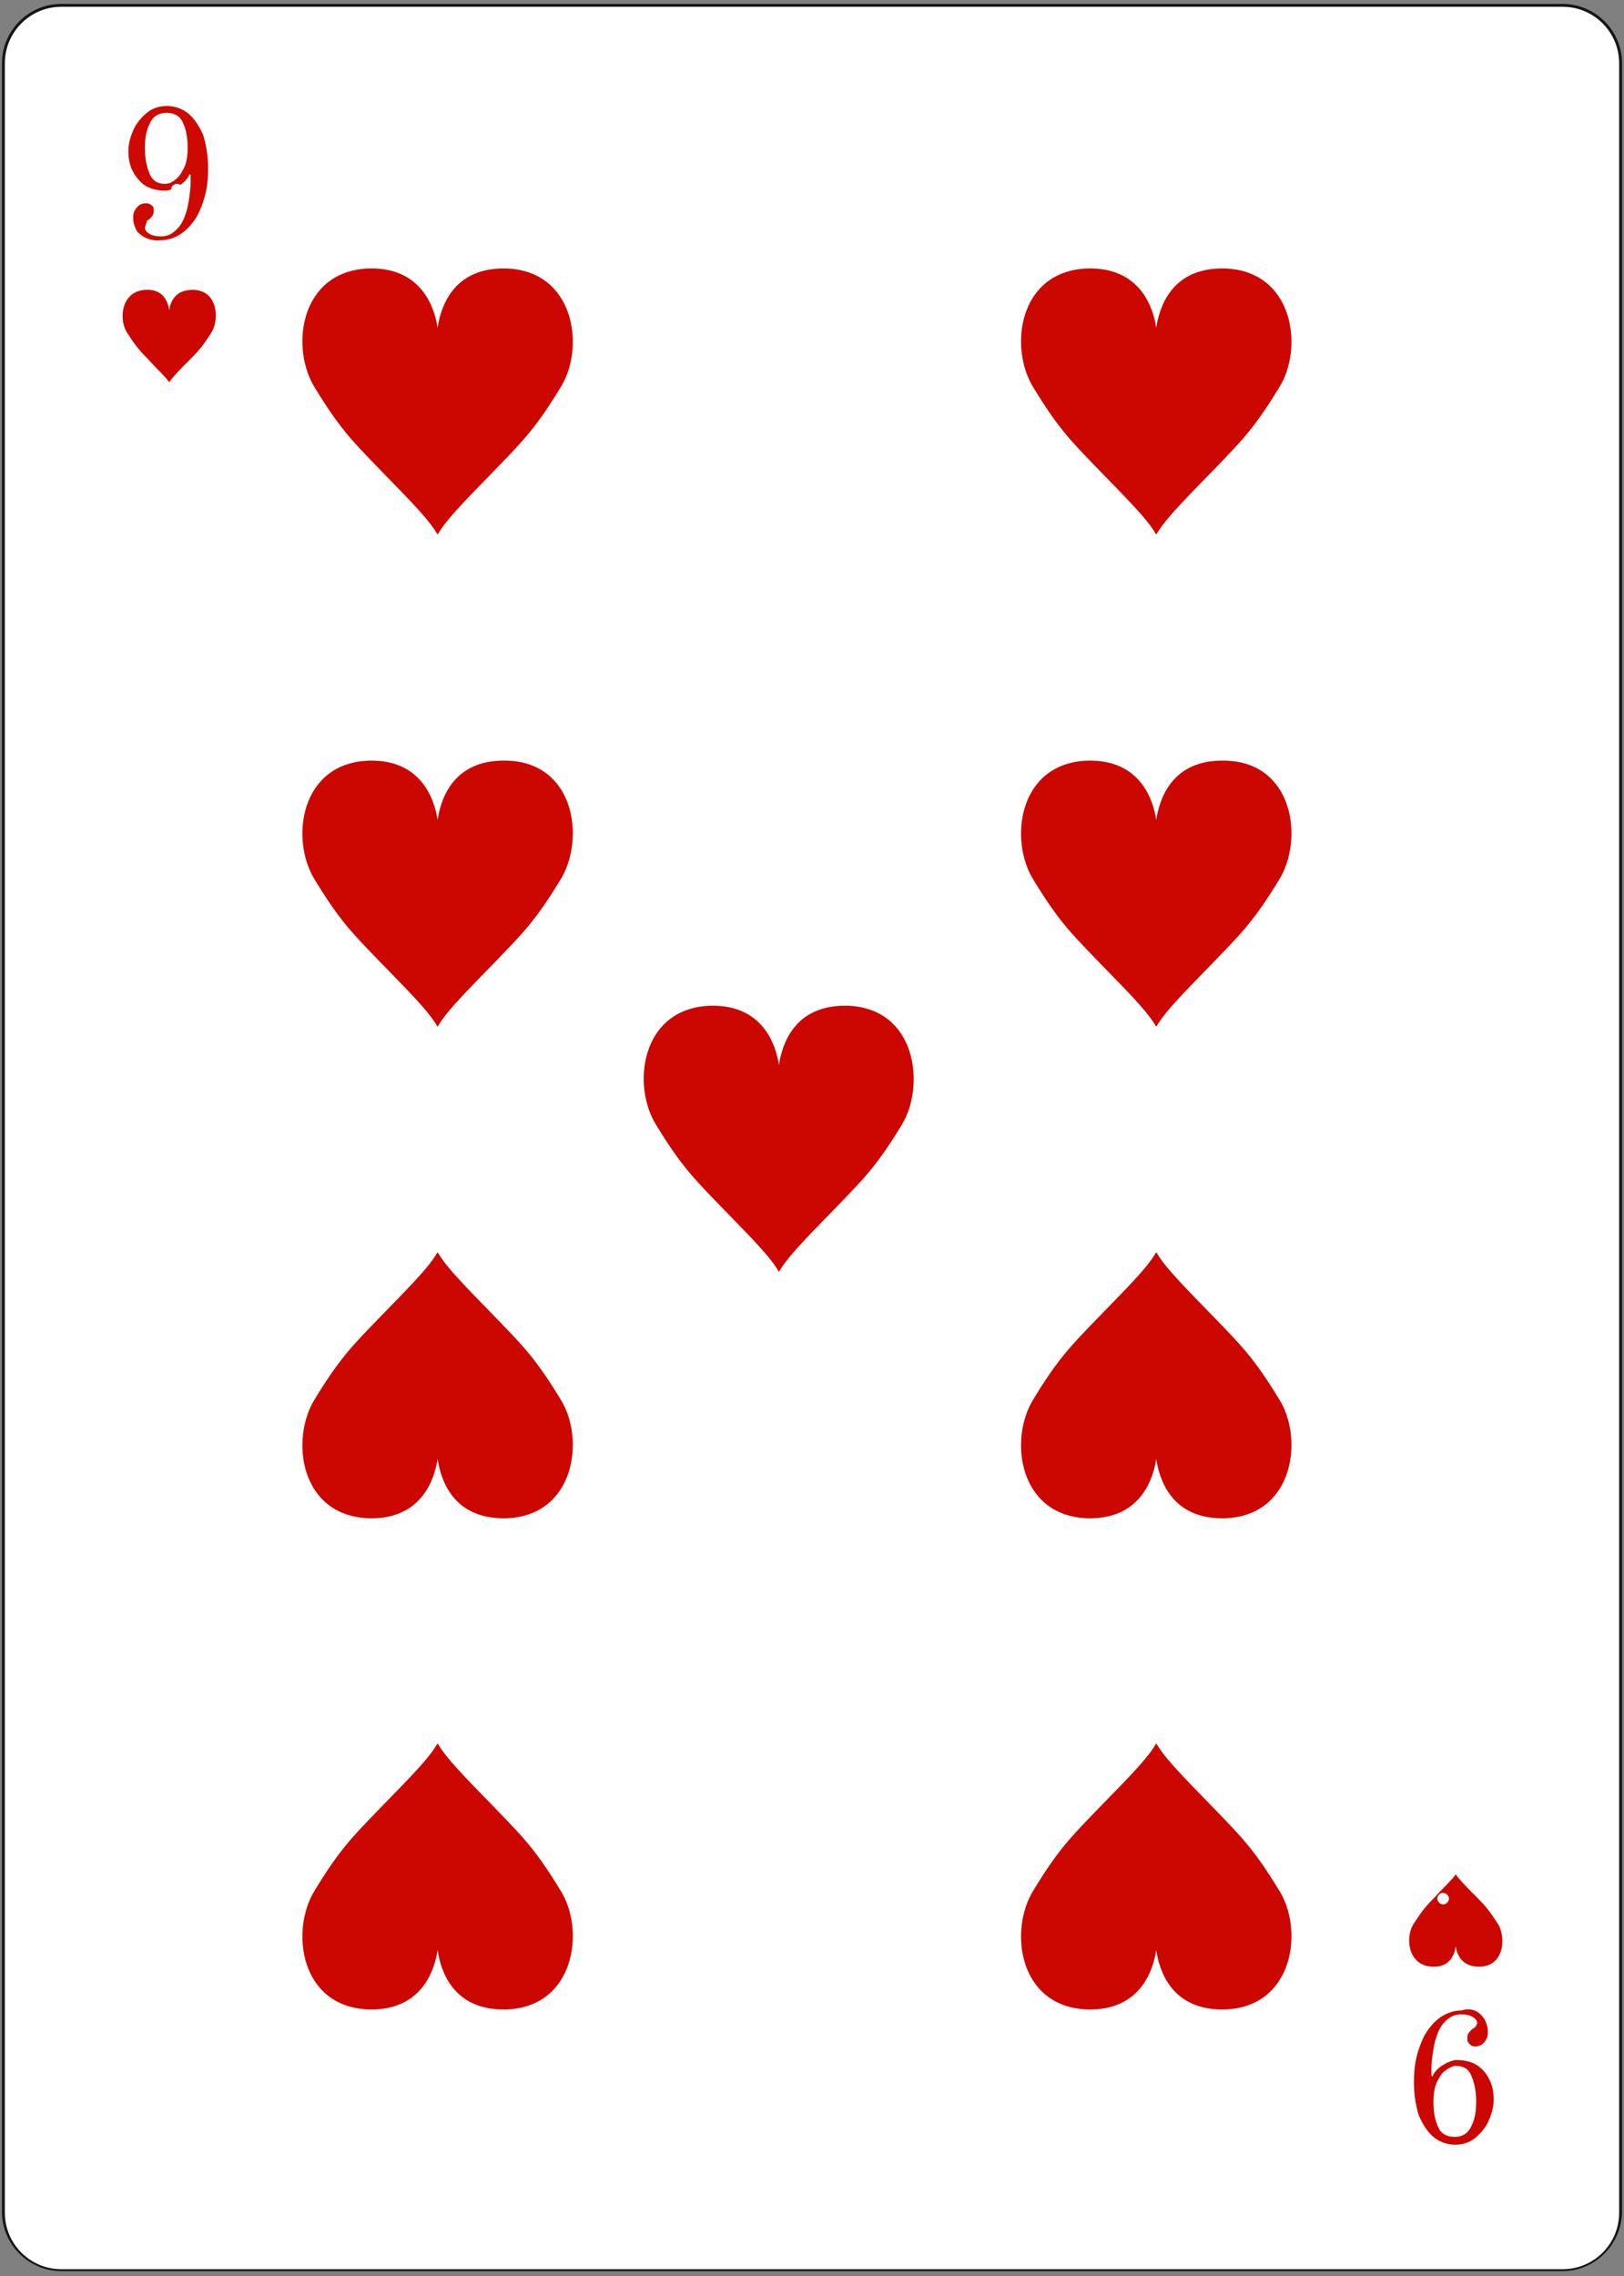<?xml version="1.0" encoding="utf-8"?>
<!-- Generator: Adobe Illustrator 25.0.0, SVG Export Plug-In . SVG Version: 6.00 Build 0)  -->
<svg version="1.1" id="Ebene_1" xmlns="http://www.w3.org/2000/svg" xmlns:xlink="http://www.w3.org/1999/xlink" x="0px" y="0px"
	 viewBox="0 0 167 234" style="enable-background:new 0 0 167 234;" xml:space="preserve">
<rect x="0" y="0" width="167" height="234" fill="#808080" stroke="none"/>
<style type="text/css">
	.st0{fill:#FFFFFF;}
	.st1{fill:#161616;}
	.st2{fill:#CD0902;}
	.st3{fill:#CC0601;}
</style>
<g>
	<g>
		<g>
			<path class="st0" d="M160.7,233.4H6.3c-3.3,0-5.9-2.7-5.9-5.9V6.5c0-3.3,2.7-5.9,5.9-5.9h154.4c3.3,0,5.9,2.7,5.9,5.9v221
				C166.6,230.8,164,233.4,160.7,233.4z"/>
			<path class="st1" d="M160.7,233.5H6.3c-3.3,0-6.1-2.7-6.1-6.1V6.5c0-3.3,2.7-6.1,6.1-6.1h154.4c3.3,0,6.1,2.7,6.1,6.1v221
				C166.7,230.8,164,233.5,160.7,233.5z M6.3,0.7c-3.2,0-5.8,2.6-5.8,5.8v221c0,3.2,2.6,5.8,5.8,5.8h154.4c3.2,0,5.8-2.6,5.8-5.8
				V6.5c0-3.2-2.6-5.8-5.8-5.8H6.3z"/>
		</g>
	</g>
	<g>
		<g>
			<g>
				<g>
					<path class="st2" d="M14.2,23.9c-0.2-0.2-0.3-0.5-0.4-0.8c-0.1-0.3-0.1-0.5-0.1-0.8c0-0.5,0.2-0.8,0.5-1.1
						c0.2-0.2,0.5-0.3,0.8-0.3s0.5,0.1,0.7,0.3c0.1,0.1,0.1,0.2,0.1,0.3c0,0.1,0,0.2,0,0.3c0,0.2-0.1,0.4-0.3,0.6
						c-0.1,0.1-0.2,0.2-0.4,0.3C15.1,22.9,15,23,15,23.1c0,0.1-0.1,0.2-0.1,0.3c0,0.2,0.1,0.4,0.4,0.6c0.3,0.2,0.7,0.3,1.2,0.3
						c0.5,0,0.9-0.1,1.3-0.4c0.4-0.3,0.8-0.7,1.1-1.4c0.2-0.5,0.4-1.1,0.5-1.8c0.1-0.7,0.2-1.3,0.2-1.8V18l-0.1-0.1
						c-0.2,0.5-0.6,0.9-1.1,1.2c-0.5,0.3-1,0.5-1.4,0.5c-0.9,0-1.6-0.2-2.2-0.6c-0.5-0.4-0.9-0.9-1.2-1.5c-0.3-0.6-0.4-1.3-0.4-2
						c0-0.7,0.2-1.4,0.5-2.1c0.3-0.7,0.8-1.3,1.4-1.8c0.6-0.5,1.3-0.7,2.1-0.7c0.8,0,1.6,0.3,2.2,0.8c0.6,0.5,1.1,1.3,1.5,2.2
						c0.3,1,0.5,2.1,0.5,3.4c0,1.1-0.1,2.1-0.4,3.1c-0.3,1-0.7,1.9-1.2,2.5c-0.9,1.2-2.1,1.8-3.3,1.8C15.6,24.8,14.8,24.5,14.2,23.9
						z M18.1,18.4c0.4-0.3,0.6-0.7,0.9-1.3c0.2-0.5,0.3-1.2,0.3-1.9c0-1.1-0.2-2-0.5-2.6c-0.3-0.7-0.9-1-1.7-1
						c-0.8,0-1.4,0.4-1.7,1.1c-0.4,0.8-0.5,1.6-0.5,2.6c0,1,0.2,1.9,0.5,2.6c0.3,0.7,0.8,1,1.6,1C17.4,18.9,17.8,18.7,18.1,18.4z"/>
				</g>
			</g>
		</g>
		<g>
			<g>
				<g>
					<path class="st3" d="M152.5,207.4c0.2,0.2,0.3,0.5,0.4,0.8c0.1,0.3,0.1,0.5,0.1,0.8c0,0.5-0.2,0.8-0.5,1.1
						c-0.2,0.2-0.5,0.3-0.8,0.3c-0.3,0-0.5-0.1-0.7-0.4c-0.1-0.1-0.1-0.2-0.1-0.3c0-0.1,0-0.2,0-0.3c0-0.2,0.1-0.4,0.3-0.6
						c0.1-0.1,0.2-0.2,0.4-0.3c0.1-0.1,0.2-0.2,0.2-0.2c0-0.1,0.1-0.2,0.1-0.3c0-0.2-0.1-0.4-0.4-0.6c-0.3-0.2-0.7-0.3-1.2-0.3
						c-0.5,0-0.9,0.1-1.3,0.4c-0.4,0.3-0.8,0.7-1.1,1.4c-0.2,0.5-0.4,1.1-0.5,1.8c-0.1,0.7-0.2,1.3-0.2,1.8v0.9l0.1,0.1
						c0.2-0.5,0.6-0.9,1.1-1.2c0.5-0.3,1-0.5,1.4-0.5c0.9,0,1.6,0.2,2.2,0.6c0.5,0.4,0.9,0.8,1.2,1.5c0.3,0.6,0.4,1.3,0.4,2
						c0,0.7-0.2,1.4-0.5,2.1c-0.3,0.7-0.8,1.3-1.4,1.8c-0.6,0.5-1.3,0.7-2.1,0.7c-0.8,0-1.6-0.3-2.2-0.8c-0.6-0.5-1.1-1.3-1.5-2.2
						c-0.3-1-0.5-2.1-0.5-3.4c0-1.1,0.1-2.1,0.4-3.1c0.3-1,0.7-1.9,1.2-2.5c0.9-1.2,2.1-1.8,3.3-1.8
						C151.2,206.4,152,206.7,152.5,207.4z M148.6,212.9c-0.4,0.3-0.6,0.7-0.9,1.3c-0.2,0.5-0.3,1.2-0.3,1.9c0,1.1,0.2,2,0.5,2.6
						c0.3,0.7,0.9,1,1.7,1c0.8,0,1.4-0.4,1.7-1.1c0.4-0.8,0.5-1.6,0.5-2.6c0-1-0.2-1.9-0.5-2.6c-0.3-0.7-0.8-1-1.6-1
						C149.4,212.4,149,212.6,148.6,212.9z"/>
				</g>
			</g>
		</g>
		<g>
			<path class="st3" d="M152.1,202.2c-1.9,0-2.3-1.4-2.4-2.1c-0.1,0.7-0.5,2.2-2.4,2.1c-2.5-0.1-2.8-2.9-2-4.3
				c0.9-1.4,1.3-1.9,2.2-2.8c0.8-0.9,1.8-1.8,2.2-2.4c0,0,0-0.1,0-0.1c0,0,0,0.1,0,0.1c0.4,0.6,1.3,1.5,2.2,2.4
				c0.9,0.9,1.3,1.4,2.2,2.8C154.9,199.4,154.6,202.2,152.1,202.2z"/>
		</g>
		<g>
			<path class="st3" d="M19.8,29.8c-1.9,0-2.3,1.4-2.4,2.1c-0.1-0.7-0.5-2.2-2.4-2.1c-2.5,0.1-2.8,2.9-2,4.3
				c0.9,1.4,1.3,1.9,2.2,2.8c0.8,0.9,1.8,1.8,2.2,2.4c0,0,0,0.1,0,0c0,0,0,0,0,0c0.4-0.6,1.3-1.5,2.2-2.4c0.9-0.9,1.3-1.4,2.2-2.8
				C22.6,32.6,22.3,29.8,19.8,29.8z"/>
		</g>
		<g>
			<path class="st3" d="M52,27.6c-5.5-0.1-6.7,4.1-7,6.1c-0.3-2-1.6-6.2-7-6.1c-7.2,0.2-8.2,8.2-5.6,12.3c2.5,4.1,3.8,5.4,6.3,8
				c2.4,2.5,5.2,5.2,6.2,6.9c0,0,0.1,0.2,0.1,0.1c0,0.1,0.1-0.1,0.1-0.1c1-1.7,3.9-4.5,6.2-6.9c2.5-2.6,3.8-3.9,6.3-8
				C60.2,35.9,59.2,27.8,52,27.6z"/>
		</g>
		<g>
			<path class="st3" d="M87.1,103.4c-5.5-0.1-6.7,4.1-7,6.1c-0.3-2-1.6-6.2-7-6.1c-7.2,0.2-8.2,8.2-5.6,12.3c2.5,4.1,3.8,5.4,6.3,8
				c2.4,2.5,5.2,5.2,6.2,6.9c0,0,0.1,0.2,0.1,0.1c0,0.1,0.1-0.1,0.1-0.1c1-1.7,3.9-4.5,6.2-6.9c2.5-2.6,3.8-3.9,6.3-8
				C95.2,111.7,94.3,103.6,87.1,103.4z"/>
		</g>
		<g>
			<path class="st3" d="M52,78.2c-5.5-0.1-6.7,4.1-7,6.1c-0.3-2-1.6-6.2-7-6.1c-7.2,0.2-8.2,8.2-5.6,12.3c2.5,4.1,3.8,5.4,6.3,8
				c2.4,2.5,5.2,5.2,6.2,6.9c0,0,0.1,0.2,0.1,0.1c0,0.1,0.1-0.1,0.1-0.1c1-1.7,3.9-4.5,6.2-6.9c2.5-2.6,3.8-3.9,6.3-8
				C60.2,86.4,59.2,78.3,52,78.2z"/>
		</g>
		<g>
			<path class="st3" d="M52,206.6c-5.5,0.1-6.7-4.1-7-6.1c-0.3,2-1.6,6.2-7,6.1c-7.2-0.2-8.2-8.2-5.6-12.3c2.5-4.1,3.8-5.4,6.3-8
				c2.4-2.5,5.2-5.2,6.2-6.9c0,0,0.1-0.2,0.1-0.1c0-0.1,0.1,0.1,0.1,0.1c1,1.7,3.9,4.5,6.2,6.9c2.5,2.6,3.8,3.9,6.3,8
				C60.2,198.3,59.2,206.4,52,206.6z"/>
		</g>
		<g>
			<path class="st3" d="M52,156.1c-5.5,0.1-6.7-4.1-7-6.1c-0.3,2-1.6,6.2-7,6.1c-7.2-0.2-8.2-8.2-5.6-12.3c2.5-4.1,3.8-5.4,6.3-8
				c2.4-2.5,5.2-5.2,6.2-6.9c0,0,0.1-0.2,0.1-0.1c0-0.1,0.1,0.1,0.1,0.1c1,1.7,3.9,4.5,6.2,6.9c2.5,2.6,3.8,3.9,6.3,8
				C60.2,147.8,59.2,155.9,52,156.1z"/>
		</g>
		<g>
			<path class="st3" d="M125.9,27.6c-5.5-0.1-6.7,4.1-7,6.1c-0.3-2-1.6-6.2-7-6.1c-7.2,0.2-8.2,8.2-5.6,12.3c2.5,4.1,3.8,5.4,6.3,8
				c2.4,2.5,5.2,5.2,6.2,6.9c0,0,0.1,0.2,0.1,0.1c0,0.1,0.1-0.1,0.1-0.1c1-1.7,3.9-4.5,6.2-6.9c2.5-2.6,3.8-3.9,6.3-8
				C134.1,35.9,133.1,27.8,125.9,27.6z"/>
		</g>
		<g>
			<path class="st3" d="M125.9,78.2c-5.5-0.1-6.7,4.1-7,6.1c-0.3-2-1.6-6.2-7-6.1c-7.2,0.2-8.2,8.2-5.6,12.3c2.5,4.1,3.8,5.4,6.3,8
				c2.4,2.5,5.2,5.2,6.2,6.9c0,0,0.1,0.2,0.1,0.1c0,0.1,0.1-0.1,0.1-0.1c1-1.7,3.9-4.5,6.2-6.9c2.5-2.6,3.8-3.9,6.3-8
				C134.1,86.4,133.1,78.3,125.9,78.2z"/>
		</g>
		<g>
			<path class="st3" d="M125.9,206.6c-5.5,0.1-6.7-4.1-7-6.1c-0.3,2-1.6,6.2-7,6.1c-7.2-0.2-8.2-8.2-5.6-12.3c2.5-4.1,3.8-5.4,6.3-8
				c2.4-2.5,5.2-5.2,6.2-6.9c0,0,0.1-0.2,0.1-0.1c0-0.1,0.1,0.1,0.1,0.1c1,1.7,3.9,4.5,6.2,6.9c2.5,2.6,3.8,3.9,6.3,8
				C134.1,198.3,133.1,206.4,125.9,206.6z"/>
		</g>
		<g>
			<path class="st3" d="M125.9,156.1c-5.5,0.1-6.7-4.1-7-6.1c-0.3,2-1.6,6.2-7,6.1c-7.2-0.2-8.2-8.2-5.6-12.3c2.5-4.1,3.8-5.4,6.3-8
				c2.4-2.5,5.2-5.2,6.2-6.9c0,0,0.1-0.2,0.1-0.1c0-0.1,0.1,0.1,0.1,0.1c1,1.7,3.9,4.5,6.2,6.9c2.5,2.6,3.8,3.9,6.3,8
				C134.1,147.8,133.1,155.9,125.9,156.1z"/>
		</g>
	</g>
	<g>
		<path class="st0" d="M149,18.9c0,0.3-0.3,0.6-0.6,0.6c-0.3,0-0.6-0.3-0.6-0.6s0.3-0.6,0.6-0.6C148.8,18.4,149,18.6,149,18.9z"/>
	</g>
	<g>
		<circle class="st0" cx="121.3" cy="18.9" r="0.6"/>
	</g>
	<g>
		<path class="st0" d="M97,18.9c0,0.3-0.3,0.6-0.6,0.6c-0.3,0-0.6-0.3-0.6-0.6s0.3-0.6,0.6-0.6C96.7,18.4,97,18.6,97,18.9z"/>
	</g>
	<g>
		<circle class="st0" cx="71.4" cy="19.1" r="0.6"/>
	</g>
	<g>
		<path class="st0" d="M149,40.1c0,0.3-0.3,0.6-0.6,0.6c-0.3,0-0.6-0.3-0.6-0.6c0-0.3,0.3-0.6,0.6-0.6C148.8,39.5,149,39.8,149,40.1
			z"/>
	</g>
	<g>
		<path class="st0" d="M149,59.4c0,0.3-0.3,0.6-0.6,0.6c-0.3,0-0.6-0.3-0.6-0.6c0-0.3,0.3-0.6,0.6-0.6C148.8,58.8,149,59.1,149,59.4
			z"/>
	</g>
	<g>
		<path class="st0" d="M149,79.6c0,0.3-0.3,0.6-0.6,0.6c-0.3,0-0.6-0.3-0.6-0.6s0.3-0.6,0.6-0.6C148.8,79,149,79.3,149,79.6z"/>
	</g>
	<g>
		<path class="st0" d="M149,92.4c0,0.3-0.3,0.6-0.6,0.6c-0.3,0-0.6-0.3-0.6-0.6c0-0.3,0.3-0.6,0.6-0.6C148.8,91.8,149,92,149,92.4z"
			/>
	</g>
	<g>
		<path class="st0" d="M149,105.2c0,0.3-0.3,0.6-0.6,0.6c-0.3,0-0.6-0.3-0.6-0.6c0-0.3,0.3-0.6,0.6-0.6
			C148.8,104.6,149,104.9,149,105.2z"/>
	</g>
	<g>
		<circle class="st0" cx="18.2" cy="19.5" r="0.6"/>
	</g>
	<g>
		<circle class="st0" cx="45.6" cy="19.1" r="0.6"/>
	</g>
	<g>
		<path class="st0" d="M18.8,39.6c0,0.3-0.3,0.6-0.6,0.6c-0.3,0-0.6-0.3-0.6-0.6c0-0.3,0.3-0.6,0.6-0.6
			C18.5,39.1,18.8,39.3,18.8,39.6z"/>
	</g>
	<g>
		<circle class="st0" cx="18.2" cy="59.5" r="0.6"/>
	</g>
	<g>
		<circle class="st0" cx="18.2" cy="79.4" r="0.6"/>
	</g>
	<g>
		<circle class="st0" cx="18.2" cy="92.4" r="0.6"/>
	</g>
	<g>
		<circle class="st0" cx="18.2" cy="105.8" r="0.6"/>
	</g>
	<g>
		<circle class="st0" cx="18.2" cy="118.7" r="0.6"/>
	</g>
	<g>
		<circle class="st0" cx="18.2" cy="131.6" r="0.6"/>
	</g>
	<g>
		<circle class="st0" cx="18.2" cy="145" r="0.6"/>
	</g>
	<g>
		<circle class="st0" cx="18.2" cy="158.4" r="0.6"/>
	</g>
	<g>
		<circle class="st0" cx="18.2" cy="170.4" r="0.6"/>
	</g>
	<g>
		<circle class="st0" cx="18.2" cy="183.8" r="0.6"/>
	</g>
	<g>
		<circle class="st0" cx="18.2" cy="196.9" r="0.6"/>
	</g>
	<g>
		<circle class="st0" cx="18.5" cy="216" r="0.6"/>
	</g>
	<g>
		<circle class="st0" cx="39" cy="216.6" r="0.6"/>
	</g>
	<g>
		<circle class="st0" cx="65.4" cy="216.6" r="0.6"/>
	</g>
	<g>
		<circle class="st0" cx="91.8" cy="216.6" r="0.6"/>
	</g>
	<g>
		<circle class="st0" cx="117.5" cy="216.6" r="0.6"/>
	</g>
	<g>
		<path class="st0" d="M149,118.4c0,0.3-0.3,0.6-0.6,0.6c-0.3,0-0.6-0.3-0.6-0.6c0-0.3,0.3-0.6,0.6-0.6
			C148.8,117.8,149,118,149,118.4z"/>
	</g>
	<g>
		<path class="st0" d="M149,130.7c0,0.3-0.3,0.6-0.6,0.6c-0.3,0-0.6-0.3-0.6-0.6s0.3-0.6,0.6-0.6C148.8,130.1,149,130.4,149,130.7z"
			/>
	</g>
	<g>
		<path class="st0" d="M149,144c0,0.3-0.3,0.6-0.6,0.6c-0.3,0-0.6-0.3-0.6-0.6s0.3-0.6,0.6-0.6C148.8,143.4,149,143.7,149,144z"/>
	</g>
	<g>
		<path class="st0" d="M149,157.1c0,0.3-0.3,0.6-0.6,0.6c-0.3,0-0.6-0.3-0.6-0.6s0.3-0.6,0.6-0.6C148.8,156.5,149,156.8,149,157.1z"
			/>
	</g>
	<g>
		<path class="st0" d="M149,169.8c0,0.3-0.3,0.6-0.6,0.6c-0.3,0-0.6-0.3-0.6-0.6c0-0.3,0.3-0.6,0.6-0.6
			C148.8,169.3,149,169.5,149,169.8z"/>
	</g>
	<g>
		<path class="st0" d="M149,182.4c0,0.3-0.3,0.6-0.6,0.6c-0.3,0-0.6-0.3-0.6-0.6s0.3-0.6,0.6-0.6C148.8,181.8,149,182.1,149,182.4z"
			/>
	</g>
	<g>
		<path class="st0" d="M149,195.2c0,0.3-0.3,0.6-0.6,0.6c-0.3,0-0.6-0.3-0.6-0.6c0-0.3,0.3-0.6,0.6-0.6
			C148.8,194.7,149,194.9,149,195.2z"/>
	</g>
	<g>
		<path class="st0" d="M149,214.8c0,0.3-0.3,0.6-0.6,0.6c-0.3,0-0.6-0.3-0.6-0.6c0-0.3,0.3-0.6,0.6-0.6
			C148.8,214.2,149,214.5,149,214.8z"/>
	</g>
</g>
</svg>
